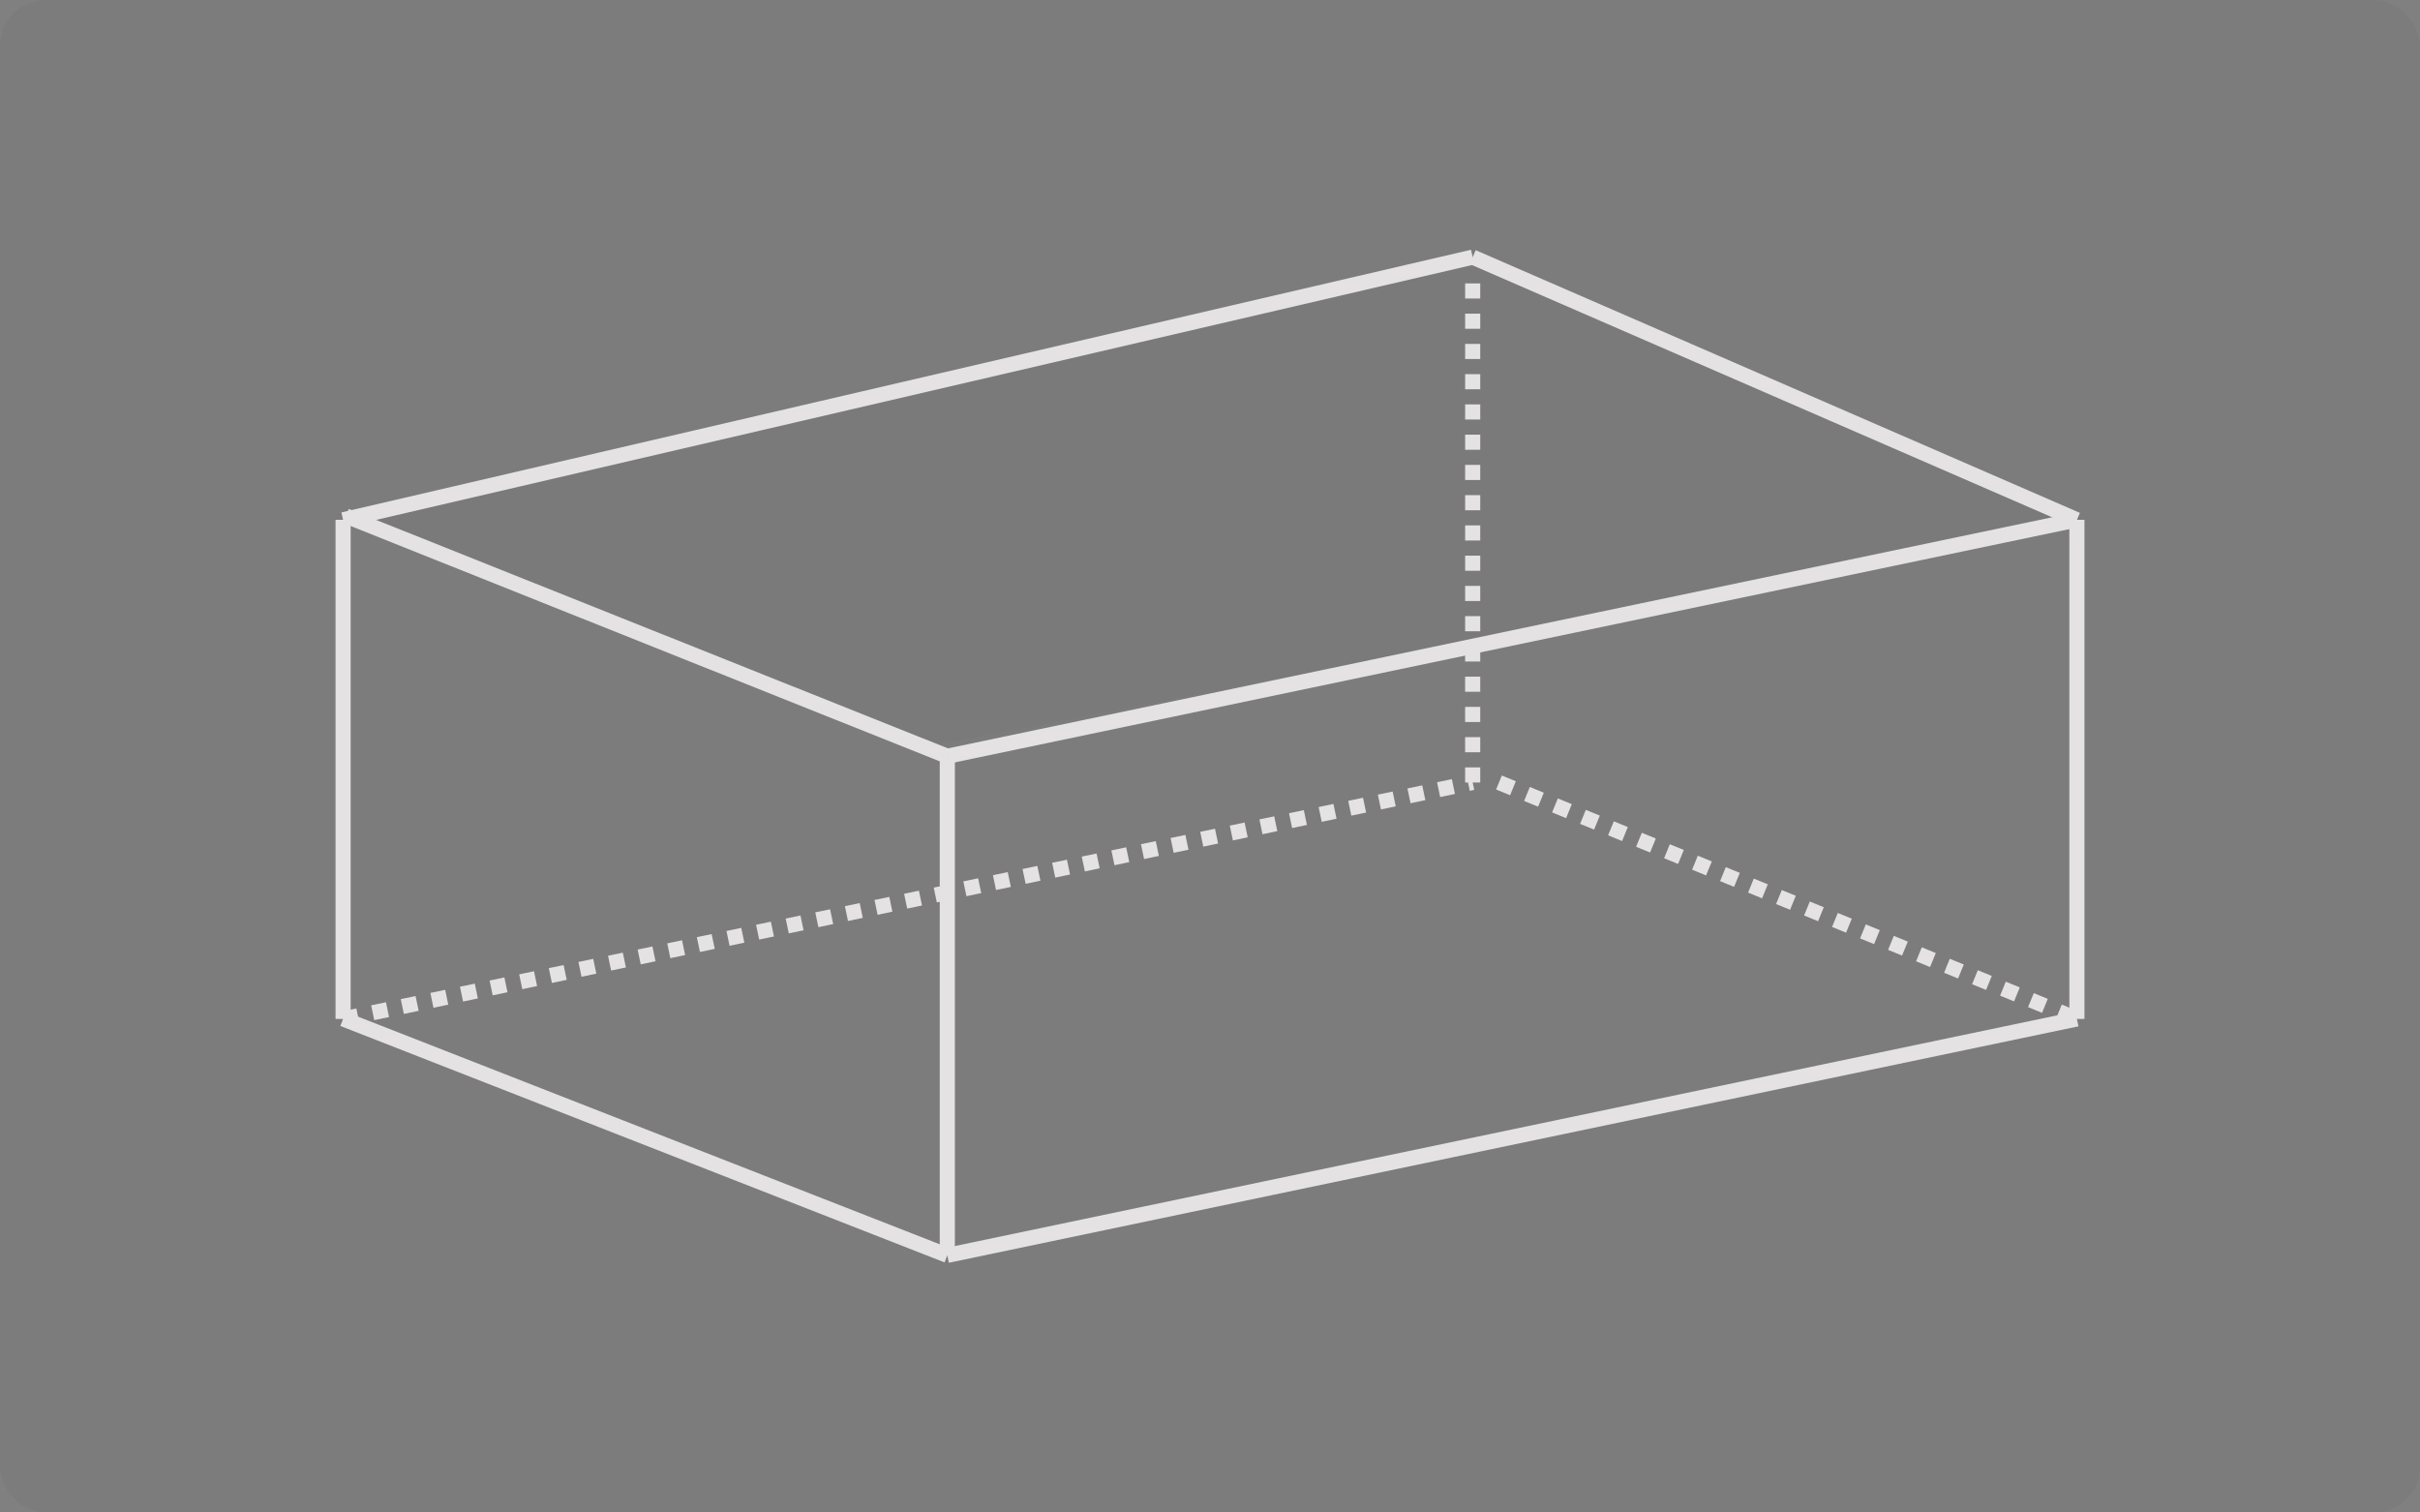 <svg width="160" height="100" viewBox="0 0 160 100" fill="none" xmlns="http://www.w3.org/2000/svg">
<rect x="0" y="0" width="160" height="100" fill="#808080" stroke="none"/>
<rect width="160" height="100" rx="3" fill="black" fill-opacity="0.03"/>
<path d="M61.556 49.333L22.187 34.026L97.748 17.478L137.793 34.483L61.556 49.333Z" fill="black" fill-opacity="0.02"/>
<path d="M22.875 34.117L62.632 50L22.875 34.117Z" fill="#F8F8F8"/>
<path d="M22.875 34.117L62.632 50" stroke="#E4E2E2"/>
<path d="M137.316 67.368V34.368V67.368Z" fill="#F8F8F8"/>
<path d="M137.316 67.368V34.368" stroke="#E4E2E2"/>
<path d="M22.684 67.368V34.368V67.368Z" fill="#F8F8F8"/>
<path d="M22.684 67.368V34.368" stroke="#E4E2E2"/>
<path d="M97.368 51.737V18.737V51.737Z" fill="#F8F8F8"/>
<path d="M97.368 51.737V18.737" stroke="#E4E2E2" stroke-dasharray="1 1"/>
<path d="M22.684 67.368L97.368 51.737L22.684 67.368Z" fill="#F8F8F8"/>
<path d="M22.684 67.368L97.368 51.737" stroke="#E4E2E2" stroke-dasharray="1 1"/>
<path d="M22.684 67.368L62.632 83L22.684 67.368Z" fill="#F8F8F8"/>
<path d="M22.684 67.368L62.632 83" stroke="#E4E2E2"/>
<path d="M62.632 83L137.316 67.368L62.632 83Z" fill="#F8F8F8"/>
<path d="M62.632 83L137.316 67.368" stroke="#E4E2E2"/>
<path d="M99.105 51.737L137.316 67.368L99.105 51.737Z" fill="#F8F8F8"/>
<path d="M99.105 51.737L137.316 67.368" stroke="#E4E2E2" stroke-dasharray="1 1"/>
<path d="M62.632 83V50V83Z" fill="#F8F8F8"/>
<path d="M62.632 83V50" stroke="#E4E2E2"/>
<path d="M62.632 50L137.316 34.368L62.632 50Z" fill="#F8F8F8"/>
<path d="M62.632 50L137.316 34.368" stroke="#E4E2E2"/>
<path d="M22.684 34.368L97.368 17L22.684 34.368Z" fill="#F8F8F8"/>
<path d="M22.684 34.368L97.368 17" stroke="#E4E2E2"/>
<path d="M97.368 17L137.316 34.368L97.368 17Z" fill="#F8F8F8"/>
<path d="M97.368 17L137.316 34.368" stroke="#E4E2E2"/>
</svg>
